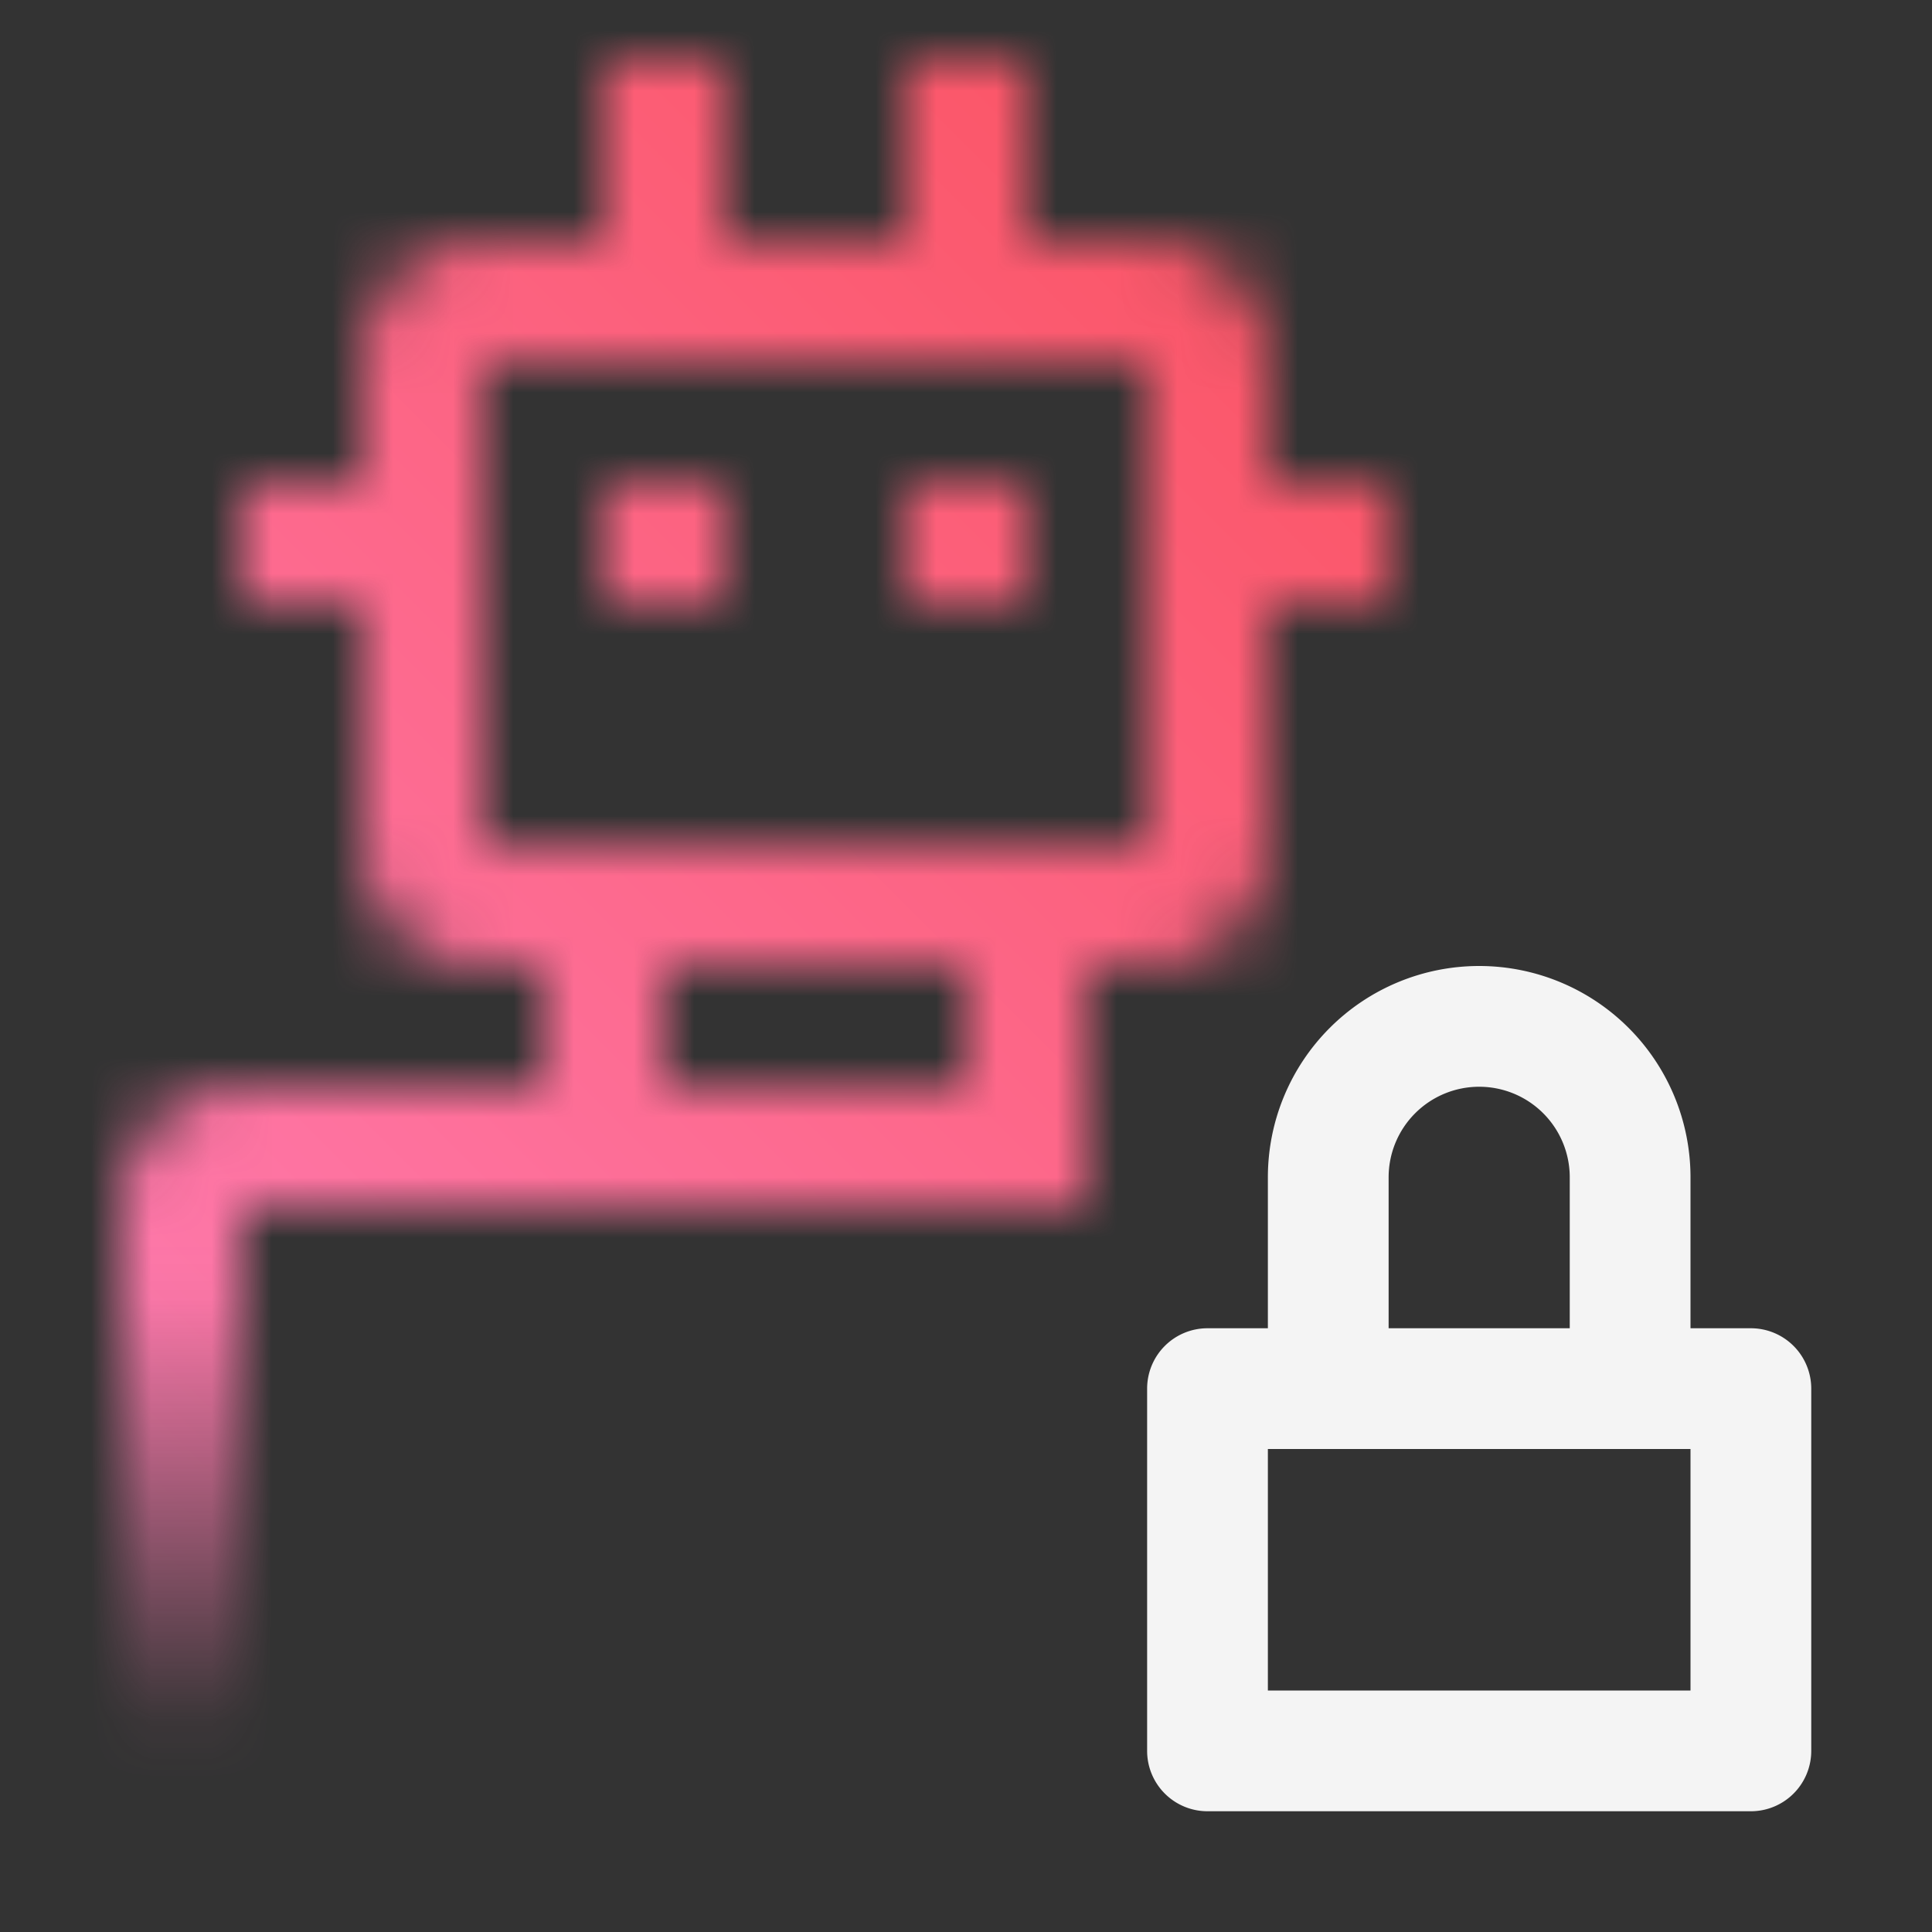 <svg id="Build_icon_here" data-name="Build icon here" xmlns="http://www.w3.org/2000/svg" viewBox="0 0 32 32"><rect x="0" y="0" width="32" height="32" fill="#333333" stroke="none"/><defs><linearGradient id="ox06xuomaa" x1="12.5" y1="30" x2="12.5" y2="1" gradientUnits="userSpaceOnUse"><stop offset=".04" stop-color="#fff" stop-opacity="0"></stop><stop offset=".3" stop-color="#fff"></stop></linearGradient><linearGradient id="m1rtk74a8c" y1="32" x2="32" gradientUnits="userSpaceOnUse"><stop offset=".1" stop-color="#ff7eb6"></stop><stop offset=".9" stop-color="#fa4d56"></stop></linearGradient><mask id="ahfqxitnbb" x="0" y="0" width="32" height="32" maskUnits="userSpaceOnUse"><path d="M23 8h-2V6a2 2 0 0 0-2-2h-2V1h-2v3h-3V1h-2v3H8a2 2 0 0 0-2 2v2H4v2h2v4a2 2 0 0 0 2 2h1v2H4a2 2 0 0 0-2 2v10h2V20h14v-4h1a2 2 0 0 0 2-2v-4h2zm-7 10h-5v-2h5zm-8-4V6h11v8z" style="fill:url(#ox06xuomaa)"></path><path style="fill:#fff" d="M10 8h2v2h-2zm5 0h2v2h-2z"></path></mask></defs><g style="mask:url(#ahfqxitnbb)"><path style="fill:url(#m1rtk74a8c)" d="M0 0h32v32H0z"></path></g><path d="M29 22h-1v-2.5a3.5 3.5 0 0 0-7 0V22h-1a1 1 0 0 0-1 1v6a1 1 0 0 0 1 1h9a1 1 0 0 0 1-1v-6a1 1 0 0 0-1-1zm-4.5-4a1.5 1.5 0 0 1 1.5 1.5V22h-3v-2.5a1.5 1.5 0 0 1 1.5-1.5zM28 28h-7v-4h7z" style="fill:#f4f4f4"></path></svg>